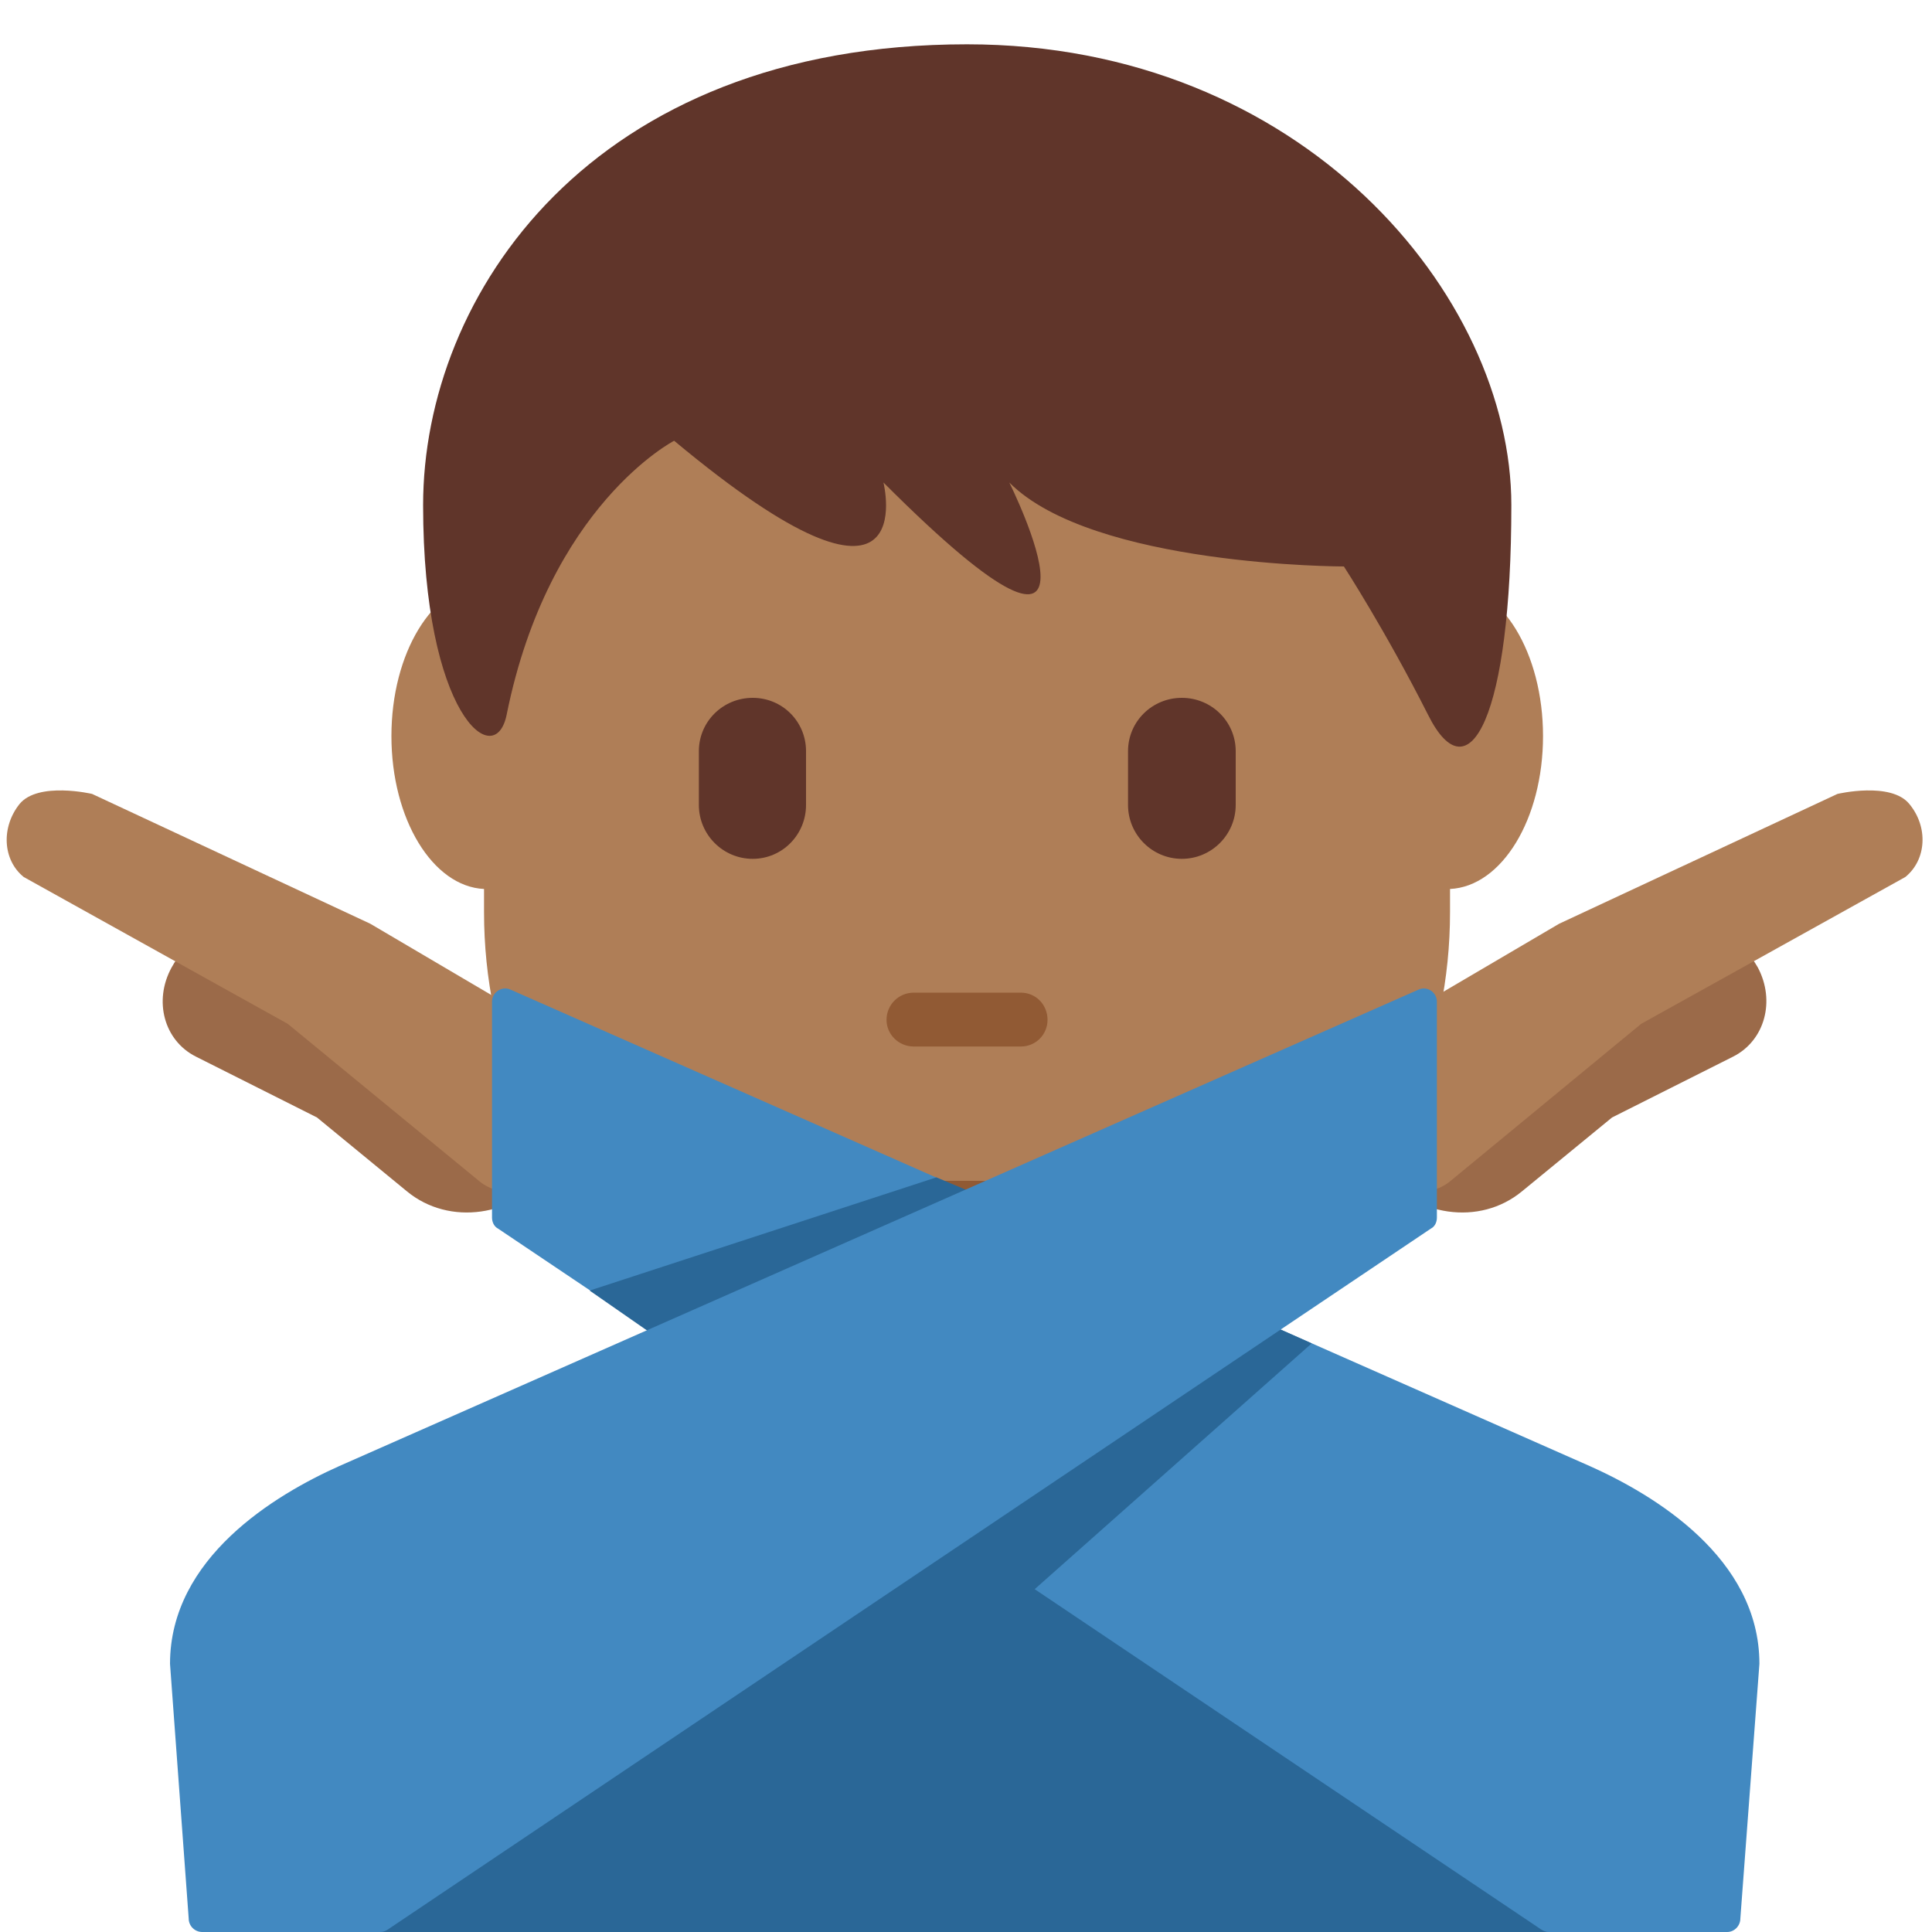 <?xml version="1.0" encoding="UTF-8"?>
<svg xmlns="http://www.w3.org/2000/svg" xmlns:xlink="http://www.w3.org/1999/xlink" width="15pt" height="15pt" viewBox="0 0 15 15" version="1.1">
<g id="surface1">
<path style=" stroke:none;fill-rule:nonzero;fill:rgb(68.627%,49.412%,34.118%);fill-opacity:1;" d="M 11.98 5.715 C 11.98 5.07 11.66 4.547 11.258 4.527 L 11.258 2.605 L 3.758 2.473 L 3.758 4.527 C 3.359 4.547 3.039 5.07 3.039 5.715 C 3.039 6.359 3.359 6.883 3.758 6.902 L 3.758 7.082 C 3.758 9.156 5.438 10.832 7.508 10.832 C 9.582 10.832 11.258 9.156 11.258 7.082 L 11.258 6.902 C 11.66 6.883 11.98 6.359 11.98 5.715 Z M 11.98 5.715 "/>
<path style=" stroke:none;fill-rule:nonzero;fill:rgb(37.647%,20.784%,16.471%);fill-opacity:1;" d="M 7.508 0.344 C 4.586 0.344 3.285 2.293 3.285 3.922 C 3.285 5.547 3.844 6 3.934 5.547 C 4.262 3.922 5.234 3.422 5.234 3.422 C 7.184 5.047 6.859 3.746 6.859 3.746 C 8.809 5.699 7.836 3.746 7.836 3.746 C 8.484 4.398 10.434 4.398 10.434 4.398 C 10.434 4.398 10.758 4.898 11.086 5.547 C 11.41 6.199 11.734 5.547 11.734 3.922 C 11.734 2.293 10.109 0.344 7.508 0.344 Z M 7.508 0.344 "/>
<path style=" stroke:none;fill-rule:nonzero;fill:rgb(56.863%,35.294%,20.392%);fill-opacity:1;" d="M 5.844 9.168 L 9.176 9.168 C 9.176 9.168 8.758 10 7.508 10 C 6.258 10 5.844 9.168 5.844 9.168 Z M 5.844 9.168 "/>
<path style=" stroke:none;fill-rule:nonzero;fill:rgb(16.471%,40.392%,59.216%);fill-opacity:1;" d="M 2.5 11.668 L 12.5 11.668 L 12.5 15 L 2.5 15 Z M 2.5 11.668 "/>
<path style=" stroke:none;fill-rule:nonzero;fill:rgb(56.863%,35.294%,20.392%);fill-opacity:1;" d="M 7.926 8.125 L 7.094 8.125 C 6.977 8.125 6.883 8.031 6.883 7.918 C 6.883 7.801 6.977 7.707 7.094 7.707 L 7.926 7.707 C 8.043 7.707 8.133 7.801 8.133 7.918 C 8.133 8.031 8.043 8.125 7.926 8.125 Z M 7.926 8.125 "/>
<path style=" stroke:none;fill-rule:nonzero;fill:rgb(37.647%,20.784%,16.471%);fill-opacity:1;" d="M 5.844 6.668 C 5.613 6.668 5.426 6.48 5.426 6.25 L 5.426 5.832 C 5.426 5.602 5.613 5.418 5.844 5.418 C 6.074 5.418 6.258 5.602 6.258 5.832 L 6.258 6.25 C 6.258 6.48 6.074 6.668 5.844 6.668 Z M 9.176 6.668 C 8.945 6.668 8.758 6.48 8.758 6.25 L 8.758 5.832 C 8.758 5.602 8.945 5.418 9.176 5.418 C 9.406 5.418 9.594 5.602 9.594 5.832 L 9.594 6.25 C 9.594 6.48 9.406 6.668 9.176 6.668 Z M 9.176 6.668 "/>
<path style=" stroke:none;fill-rule:nonzero;fill:rgb(60.784%,41.569%,28.627%);fill-opacity:1;" d="M 1.332 7.512 C 1.441 7.309 1.656 7.203 1.859 7.223 C 1.875 7.195 4.812 8.445 4.812 8.445 L 4.281 9.09 C 3.992 9.449 3.488 9.52 3.16 9.25 L 2.461 8.676 L 1.52 8.203 C 1.273 8.078 1.191 7.77 1.332 7.512 Z M 1.332 7.512 "/>
<path style=" stroke:none;fill-rule:nonzero;fill:rgb(68.627%,49.412%,34.118%);fill-opacity:1;" d="M 0.152 6.242 C 0.008 6.422 0.02 6.676 0.184 6.809 L 2.234 7.949 L 3.723 9.172 C 3.887 9.305 4.137 9.27 4.281 9.09 L 4.812 8.445 L 4.215 7.961 L 2.875 7.172 L 0.715 6.164 C 0.715 6.164 0.297 6.066 0.152 6.242 Z M 0.152 6.242 "/>
<path style=" stroke:none;fill-rule:nonzero;fill:rgb(25.882%,53.725%,75.686%);fill-opacity:1;" d="M 3.965 7.684 C 3.965 7.684 12.133 11.289 12.344 11.383 C 12.84 11.605 13.66 12.094 13.66 12.918 L 13.512 14.895 C 13.512 14.953 13.465 15 13.41 15 L 12.023 15 C 12.004 15 11.984 14.992 11.965 14.98 L 3.867 9.539 C 3.836 9.523 3.82 9.488 3.82 9.453 L 3.82 7.777 C 3.82 7.703 3.898 7.652 3.965 7.684 Z M 3.965 7.684 "/>
<path style=" stroke:none;fill-rule:nonzero;fill:rgb(16.471%,40.392%,59.216%);fill-opacity:1;" d="M 7.594 9.277 L 7.27 9.141 L 4.578 10.02 L 5.195 10.449 Z M 9.762 10.242 L 10.184 10.43 L 8.027 12.344 L 6.434 12.332 Z M 9.762 10.242 "/>
<path style=" stroke:none;fill-rule:nonzero;fill:rgb(60.784%,41.569%,28.627%);fill-opacity:1;" d="M 13.648 7.512 C 13.535 7.309 13.324 7.203 13.117 7.223 C 13.105 7.195 10.168 8.445 10.168 8.445 L 10.695 9.09 C 10.988 9.449 11.488 9.52 11.816 9.25 L 12.516 8.676 L 13.457 8.203 C 13.703 8.078 13.785 7.77 13.648 7.512 Z M 13.648 7.512 "/>
<path style=" stroke:none;fill-rule:nonzero;fill:rgb(68.627%,49.412%,34.118%);fill-opacity:1;" d="M 14.824 6.242 C 14.973 6.422 14.957 6.676 14.793 6.809 L 12.742 7.949 L 11.258 9.172 C 11.094 9.305 10.84 9.27 10.695 9.09 L 10.168 8.445 L 10.762 7.961 L 12.105 7.172 L 14.266 6.164 C 14.266 6.164 14.68 6.066 14.824 6.242 Z M 14.824 6.242 "/>
<path style=" stroke:none;fill-rule:nonzero;fill:rgb(25.882%,53.725%,75.686%);fill-opacity:1;" d="M 11.012 7.684 C 11.012 7.684 2.848 11.289 2.633 11.383 C 2.137 11.605 1.32 12.094 1.32 12.918 L 1.465 14.895 C 1.465 14.953 1.512 15 1.57 15 L 2.953 15 C 2.973 15 2.996 14.992 3.012 14.98 L 11.109 9.539 C 11.141 9.523 11.156 9.488 11.156 9.453 L 11.156 7.777 C 11.156 7.703 11.078 7.652 11.012 7.684 Z M 11.012 7.684 "/>
</g>
</svg>
